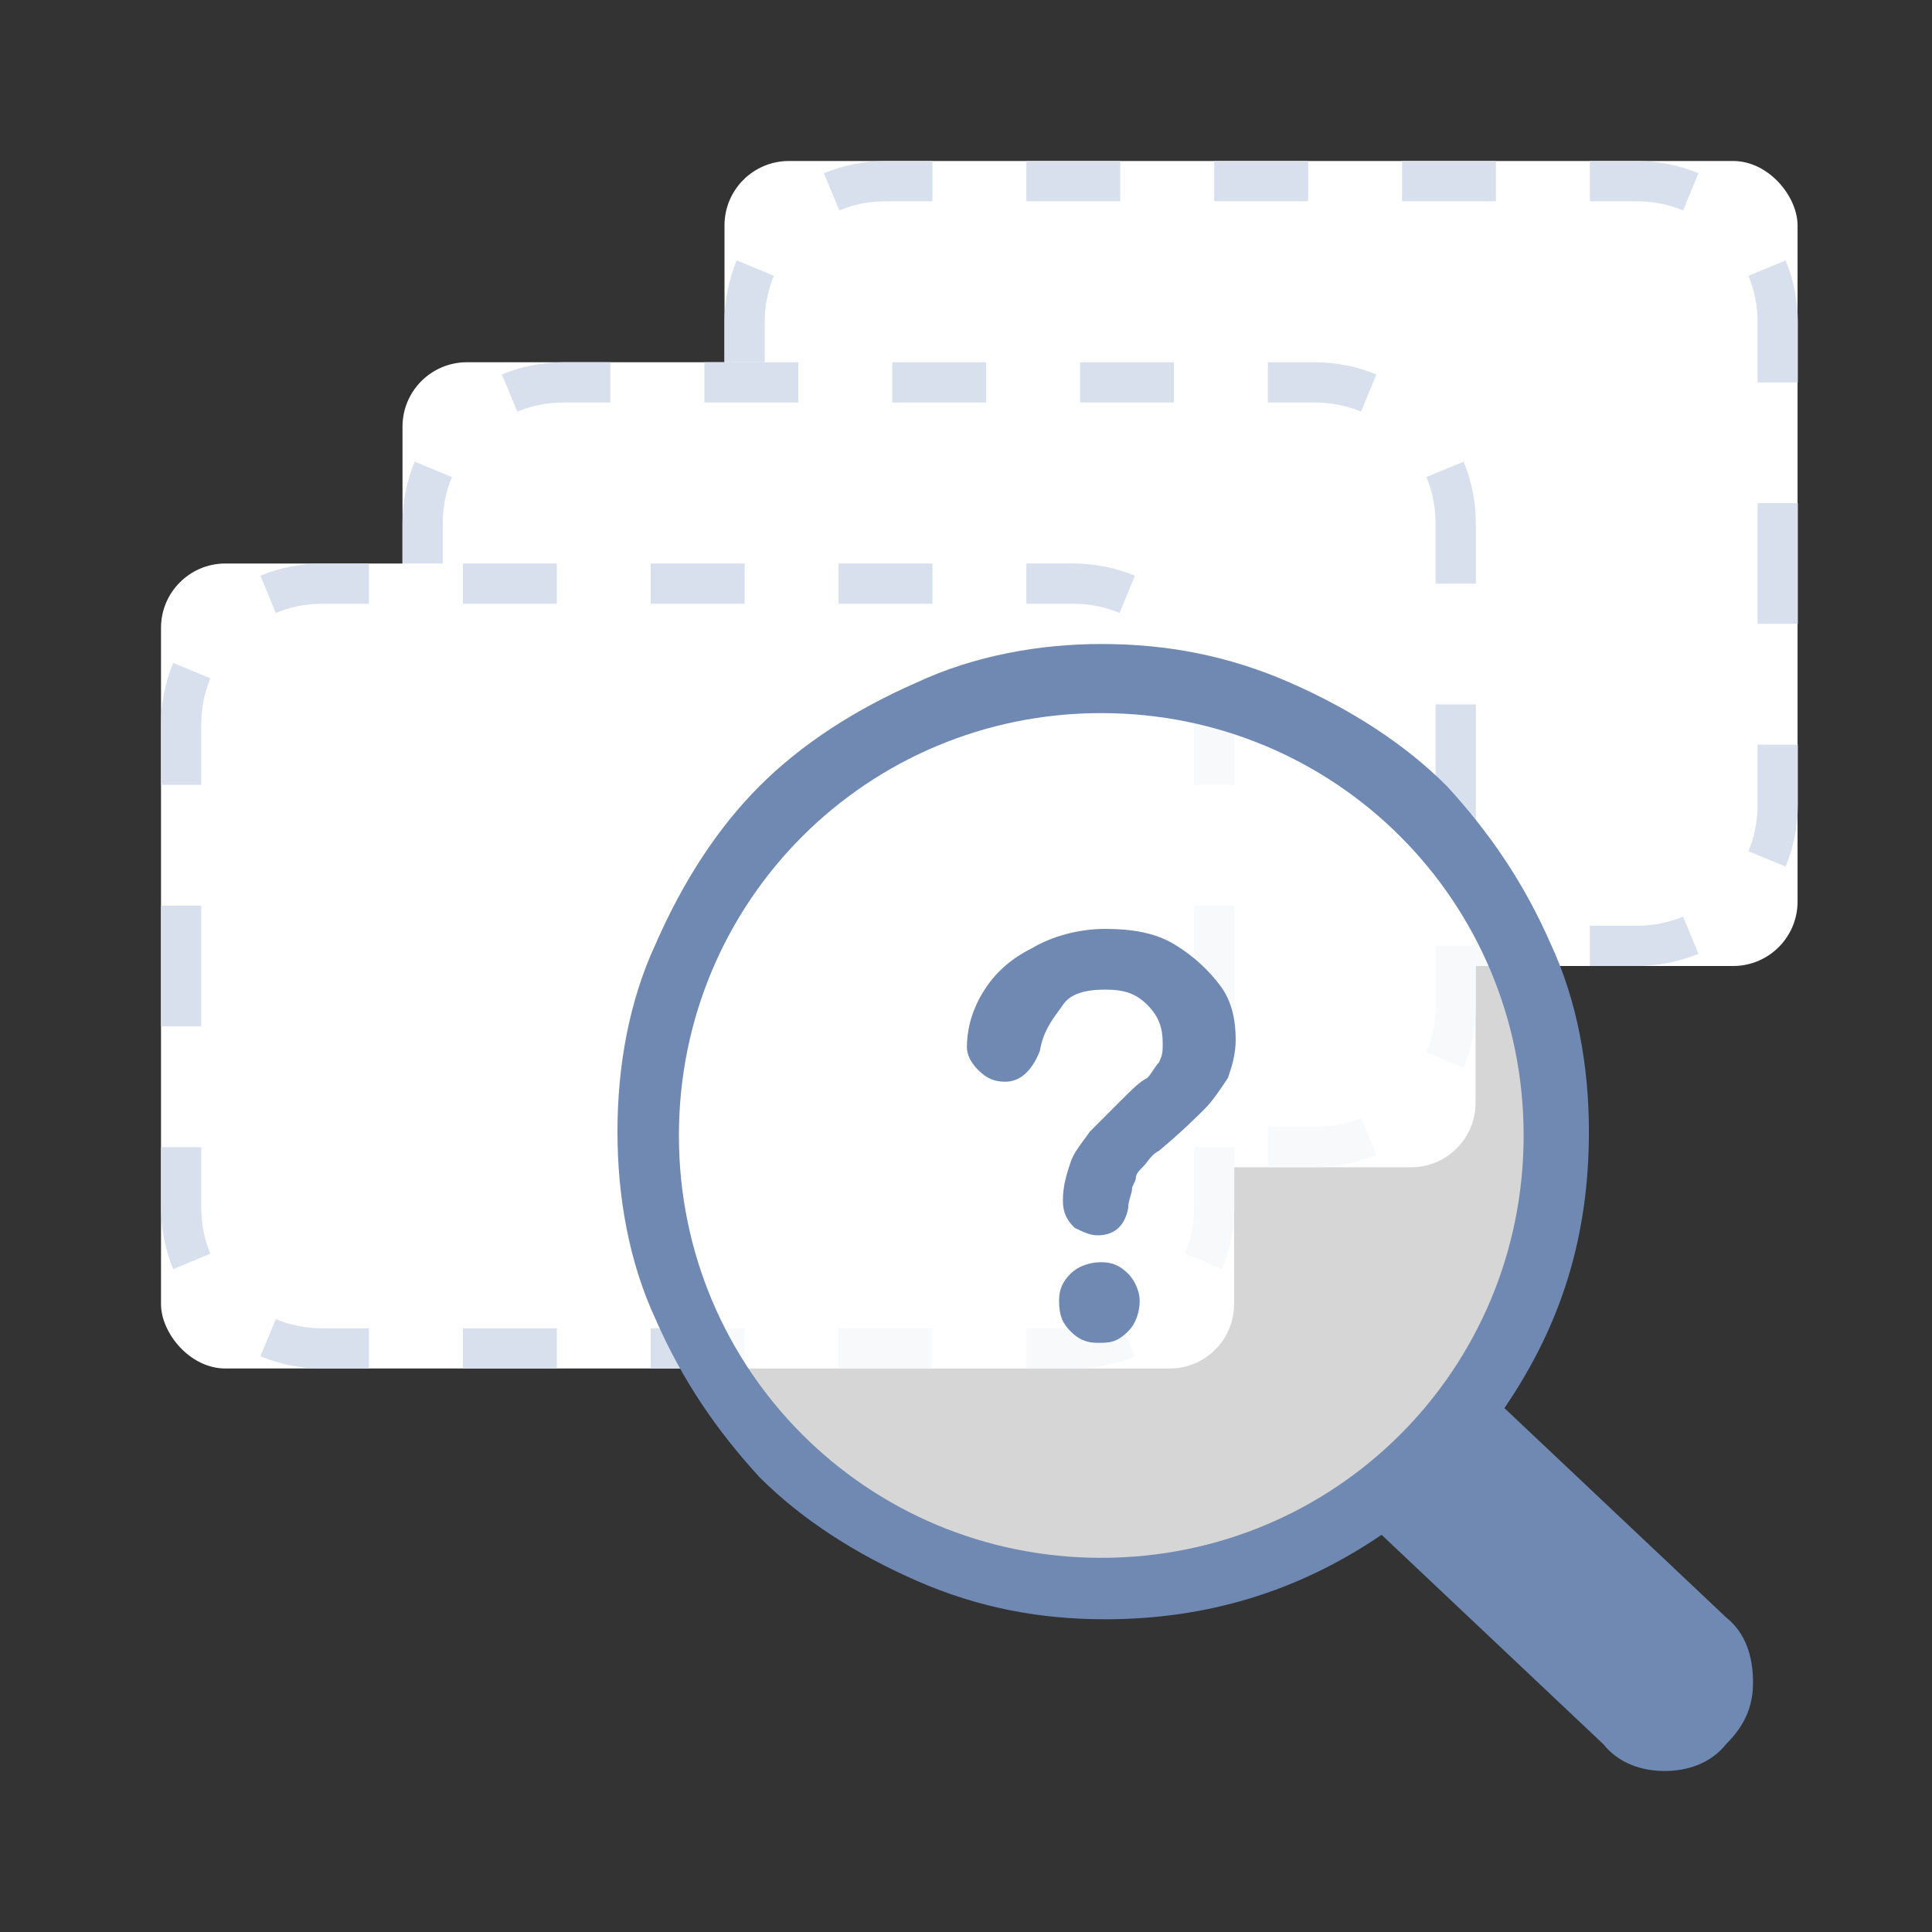 <svg width="60" height="60" viewBox="0 0 60 60" fill="none" xmlns="http://www.w3.org/2000/svg">
<rect x="0" y="0" width="60" height="60" fill="#333333" stroke="none"/>
<rect x="22.5" y="5" width="33.325" height="25" rx="2" fill="white"/>
<path fill-rule="evenodd" clip-rule="evenodd" d="M25.586 29.621L26.065 28.466C26.505 28.649 26.989 28.75 27.5 28.75H28.958V30H27.5C26.822 30 26.176 29.865 25.586 29.621ZM49.375 30V28.75H50.833C51.344 28.75 51.828 28.649 52.269 28.466L52.747 29.621C52.158 29.865 51.511 30 50.833 30H49.375ZM55.833 11.875H54.583V10C54.583 9.489 54.482 9.005 54.299 8.565L55.454 8.086C55.698 8.676 55.833 9.322 55.833 10V11.875ZM28.958 5H27.5C26.822 5 26.176 5.135 25.586 5.379L26.065 6.534C26.505 6.351 26.989 6.25 27.5 6.25H28.958V5ZM22.5 23.125H23.75V25C23.75 25.511 23.851 25.995 24.034 26.435L22.879 26.914C22.635 26.324 22.5 25.678 22.5 25V23.125ZM22.5 19.375H23.75V15.625H22.5V19.375ZM22.5 11.875H23.75V10C23.75 9.489 23.851 9.005 24.034 8.565L22.879 8.086C22.635 8.676 22.5 9.322 22.5 10V11.875ZM31.875 5V6.25H34.792V5H31.875ZM37.708 5V6.25H40.625V5H37.708ZM43.542 5V6.25H46.458V5H43.542ZM49.375 5V6.25H50.833C51.344 6.25 51.828 6.351 52.269 6.534L52.747 5.379C52.158 5.135 51.511 5 50.833 5H49.375ZM55.833 15.625H54.583V19.375H55.833V15.625ZM55.833 23.125H54.583V25C54.583 25.511 54.482 25.995 54.299 26.435L55.454 26.914C55.698 26.324 55.833 25.678 55.833 25V23.125ZM46.458 30V28.75H43.542V30H46.458ZM40.625 30V28.75H37.708V30H40.625ZM34.792 30V28.75H31.875V30H34.792Z" fill="#D8E0ED"/>
<rect x="12.5" y="11.25" width="33.325" height="25" rx="2" fill="white"/>
<path fill-rule="evenodd" clip-rule="evenodd" d="M15.586 35.871L16.065 34.716C16.505 34.899 16.989 35 17.5 35H18.958V36.25H17.5C16.822 36.25 16.176 36.115 15.586 35.871ZM39.375 36.25V35H40.833C41.344 35 41.828 34.899 42.269 34.716L42.747 35.871C42.158 36.115 41.511 36.25 40.833 36.25H39.375ZM45.833 18.125H44.583V16.25C44.583 15.739 44.482 15.255 44.299 14.815L45.454 14.336C45.698 14.926 45.833 15.572 45.833 16.25V18.125ZM18.958 11.25H17.5C16.822 11.25 16.176 11.385 15.586 11.629L16.065 12.784C16.505 12.601 16.989 12.5 17.5 12.5H18.958V11.25ZM12.5 29.375H13.75V31.25C13.75 31.761 13.851 32.245 14.034 32.685L12.879 33.164C12.635 32.574 12.5 31.928 12.5 31.25V29.375ZM12.5 25.625H13.75V21.875H12.5V25.625ZM12.5 18.125H13.75V16.25C13.75 15.739 13.851 15.255 14.034 14.815L12.879 14.336C12.635 14.926 12.5 15.572 12.5 16.25V18.125ZM21.875 11.25V12.5H24.792V11.25H21.875ZM27.708 11.25V12.5H30.625V11.25H27.708ZM33.542 11.25V12.5H36.458V11.25H33.542ZM39.375 11.25V12.5H40.833C41.344 12.5 41.828 12.601 42.269 12.784L42.747 11.629C42.158 11.385 41.511 11.25 40.833 11.25H39.375ZM45.833 21.875H44.583V25.625H45.833V21.875ZM45.833 29.375H44.583V31.25C44.583 31.761 44.482 32.245 44.299 32.685L45.454 33.164C45.698 32.574 45.833 31.928 45.833 31.25V29.375ZM36.458 36.25V35H33.542V36.25H36.458ZM30.625 36.25V35H27.708V36.25H30.625ZM24.792 36.25V35H21.875V36.25H24.792Z" fill="#D8E0ED"/>
<rect x="5" y="17.5" width="33.325" height="25" rx="2" fill="white"/>
<path fill-rule="evenodd" clip-rule="evenodd" d="M8.086 42.121L8.565 40.966C9.005 41.149 9.489 41.251 10 41.251H11.458V42.501H10C9.322 42.501 8.676 42.366 8.086 42.121ZM31.875 42.501V41.251H33.333C33.844 41.251 34.328 41.149 34.769 40.966L35.247 42.121C34.658 42.366 34.011 42.501 33.333 42.501H31.875ZM38.333 24.375H37.083V22.5C37.083 21.99 36.982 21.506 36.799 21.065L37.954 20.587C38.198 21.176 38.333 21.823 38.333 22.5V24.375ZM11.458 17.5H10C9.322 17.5 8.676 17.635 8.086 17.88L8.565 19.035C9.005 18.852 9.489 18.75 10 18.75H11.458V17.5ZM5 35.626H6.25V37.501C6.25 38.011 6.351 38.495 6.534 38.936L5.379 39.414C5.135 38.825 5 38.178 5 37.501V35.626ZM5 31.875H6.25V28.125H5V31.875ZM5 24.375H6.25V22.5C6.25 21.99 6.351 21.506 6.534 21.065L5.379 20.587C5.135 21.176 5 21.823 5 22.5V24.375ZM14.375 17.5V18.75H17.292V17.5H14.375ZM20.208 17.5V18.75H23.125V17.5H20.208ZM26.042 17.5V18.75H28.958V17.5H26.042ZM31.875 17.5V18.75H33.333C33.844 18.75 34.328 18.852 34.769 19.035L35.247 17.88C34.658 17.635 34.011 17.5 33.333 17.5H31.875ZM38.333 28.125H37.083V31.875H38.333V28.125ZM38.333 35.626H37.083V37.501C37.083 38.011 36.982 38.495 36.799 38.936L37.954 39.414C38.198 38.825 38.333 38.178 38.333 37.501V35.626ZM28.958 42.501V41.251H26.042V42.501H28.958ZM23.125 42.501V41.251H20.208V42.501H23.125ZM17.292 42.501V41.251H14.375V42.501H17.292Z" fill="#D8E0ED"/>
<ellipse opacity="0.8" cx="33.75" cy="35" rx="13.75" ry="15" fill="white"/>
<path fill-rule="evenodd" clip-rule="evenodd" d="M46.721 43.73L53.607 50.23C54.203 50.707 54.442 51.423 54.442 52.257C54.442 52.973 54.203 53.569 53.607 54.165C53.13 54.761 52.415 55 51.699 55C50.984 55 50.268 54.761 49.791 54.165L42.906 47.665C40.282 49.454 37.42 50.288 34.32 50.288C32.293 50.288 30.385 49.931 28.477 49.096C26.569 48.261 24.9 47.188 23.588 45.876C22.276 44.445 21.203 42.895 20.368 40.987C19.534 39.199 19.176 37.171 19.176 35.144C19.176 33.117 19.534 31.09 20.368 29.301C21.203 27.393 22.276 25.724 23.588 24.412C24.9 23.1 26.569 22.027 28.477 21.192C30.266 20.358 32.293 20 34.201 20C36.228 20 38.136 20.358 40.044 21.192C41.952 22.027 43.621 23.1 44.933 24.412C46.245 25.843 47.318 27.393 48.153 29.301C48.987 31.09 49.345 33.117 49.345 35.144C49.345 38.364 48.51 41.106 46.721 43.73ZM21.084 35.263C21.084 42.537 26.927 48.38 34.201 48.38C41.475 48.38 47.318 42.537 47.318 35.263C47.318 27.989 41.475 22.146 34.201 22.146C26.927 22.146 21.084 27.989 21.084 35.263ZM30.505 30.852C30.147 31.448 30.028 32.044 30.028 32.521C30.028 32.76 30.147 32.998 30.385 33.237C30.624 33.475 30.862 33.594 31.22 33.594C31.697 33.594 32.055 33.237 32.293 32.641C32.39 32.063 32.641 31.718 32.86 31.419C32.913 31.347 32.963 31.278 33.009 31.209C33.247 30.852 33.724 30.733 34.321 30.733C34.917 30.733 35.275 30.852 35.632 31.209C35.99 31.567 36.109 31.925 36.109 32.402C36.109 32.641 36.109 32.76 35.99 32.998C35.93 33.058 35.871 33.147 35.811 33.237C35.752 33.326 35.692 33.416 35.632 33.475C35.394 33.594 35.155 33.833 34.797 34.191L33.844 35.145C33.772 35.251 33.701 35.348 33.633 35.439C33.473 35.655 33.331 35.848 33.247 36.099C33.128 36.456 33.009 36.814 33.009 37.291C33.009 37.649 33.128 37.887 33.367 38.126C33.605 38.245 33.844 38.364 34.082 38.364C34.559 38.364 34.917 38.126 35.036 37.53C35.036 37.39 35.077 37.25 35.111 37.134C35.135 37.053 35.155 36.983 35.155 36.933C35.155 36.874 35.185 36.814 35.215 36.755C35.245 36.695 35.275 36.635 35.275 36.576C35.275 36.456 35.394 36.337 35.513 36.218C35.549 36.182 35.585 36.135 35.625 36.083C35.715 35.965 35.824 35.824 35.99 35.741C36.706 35.145 37.182 34.668 37.421 34.429C37.659 34.191 37.898 33.833 38.136 33.475L38.136 33.475C38.256 33.117 38.375 32.76 38.375 32.283C38.375 31.686 38.256 31.09 37.898 30.613C37.54 30.136 37.063 29.682 36.467 29.325C35.871 28.967 35.155 28.848 34.321 28.848C33.486 28.848 32.651 29.086 32.055 29.444C31.339 29.802 30.862 30.256 30.505 30.852ZM33.247 41.345C33.486 41.584 33.724 41.703 34.082 41.703C34.44 41.703 34.678 41.703 35.036 41.345C35.275 41.107 35.394 40.749 35.394 40.392C35.394 40.153 35.275 39.795 35.036 39.557C34.797 39.318 34.559 39.199 34.201 39.199C33.844 39.199 33.486 39.318 33.247 39.557C33.009 39.795 32.89 40.034 32.89 40.392C32.89 40.868 33.009 41.107 33.247 41.345Z" fill="#6F89B2"/>
</svg>
